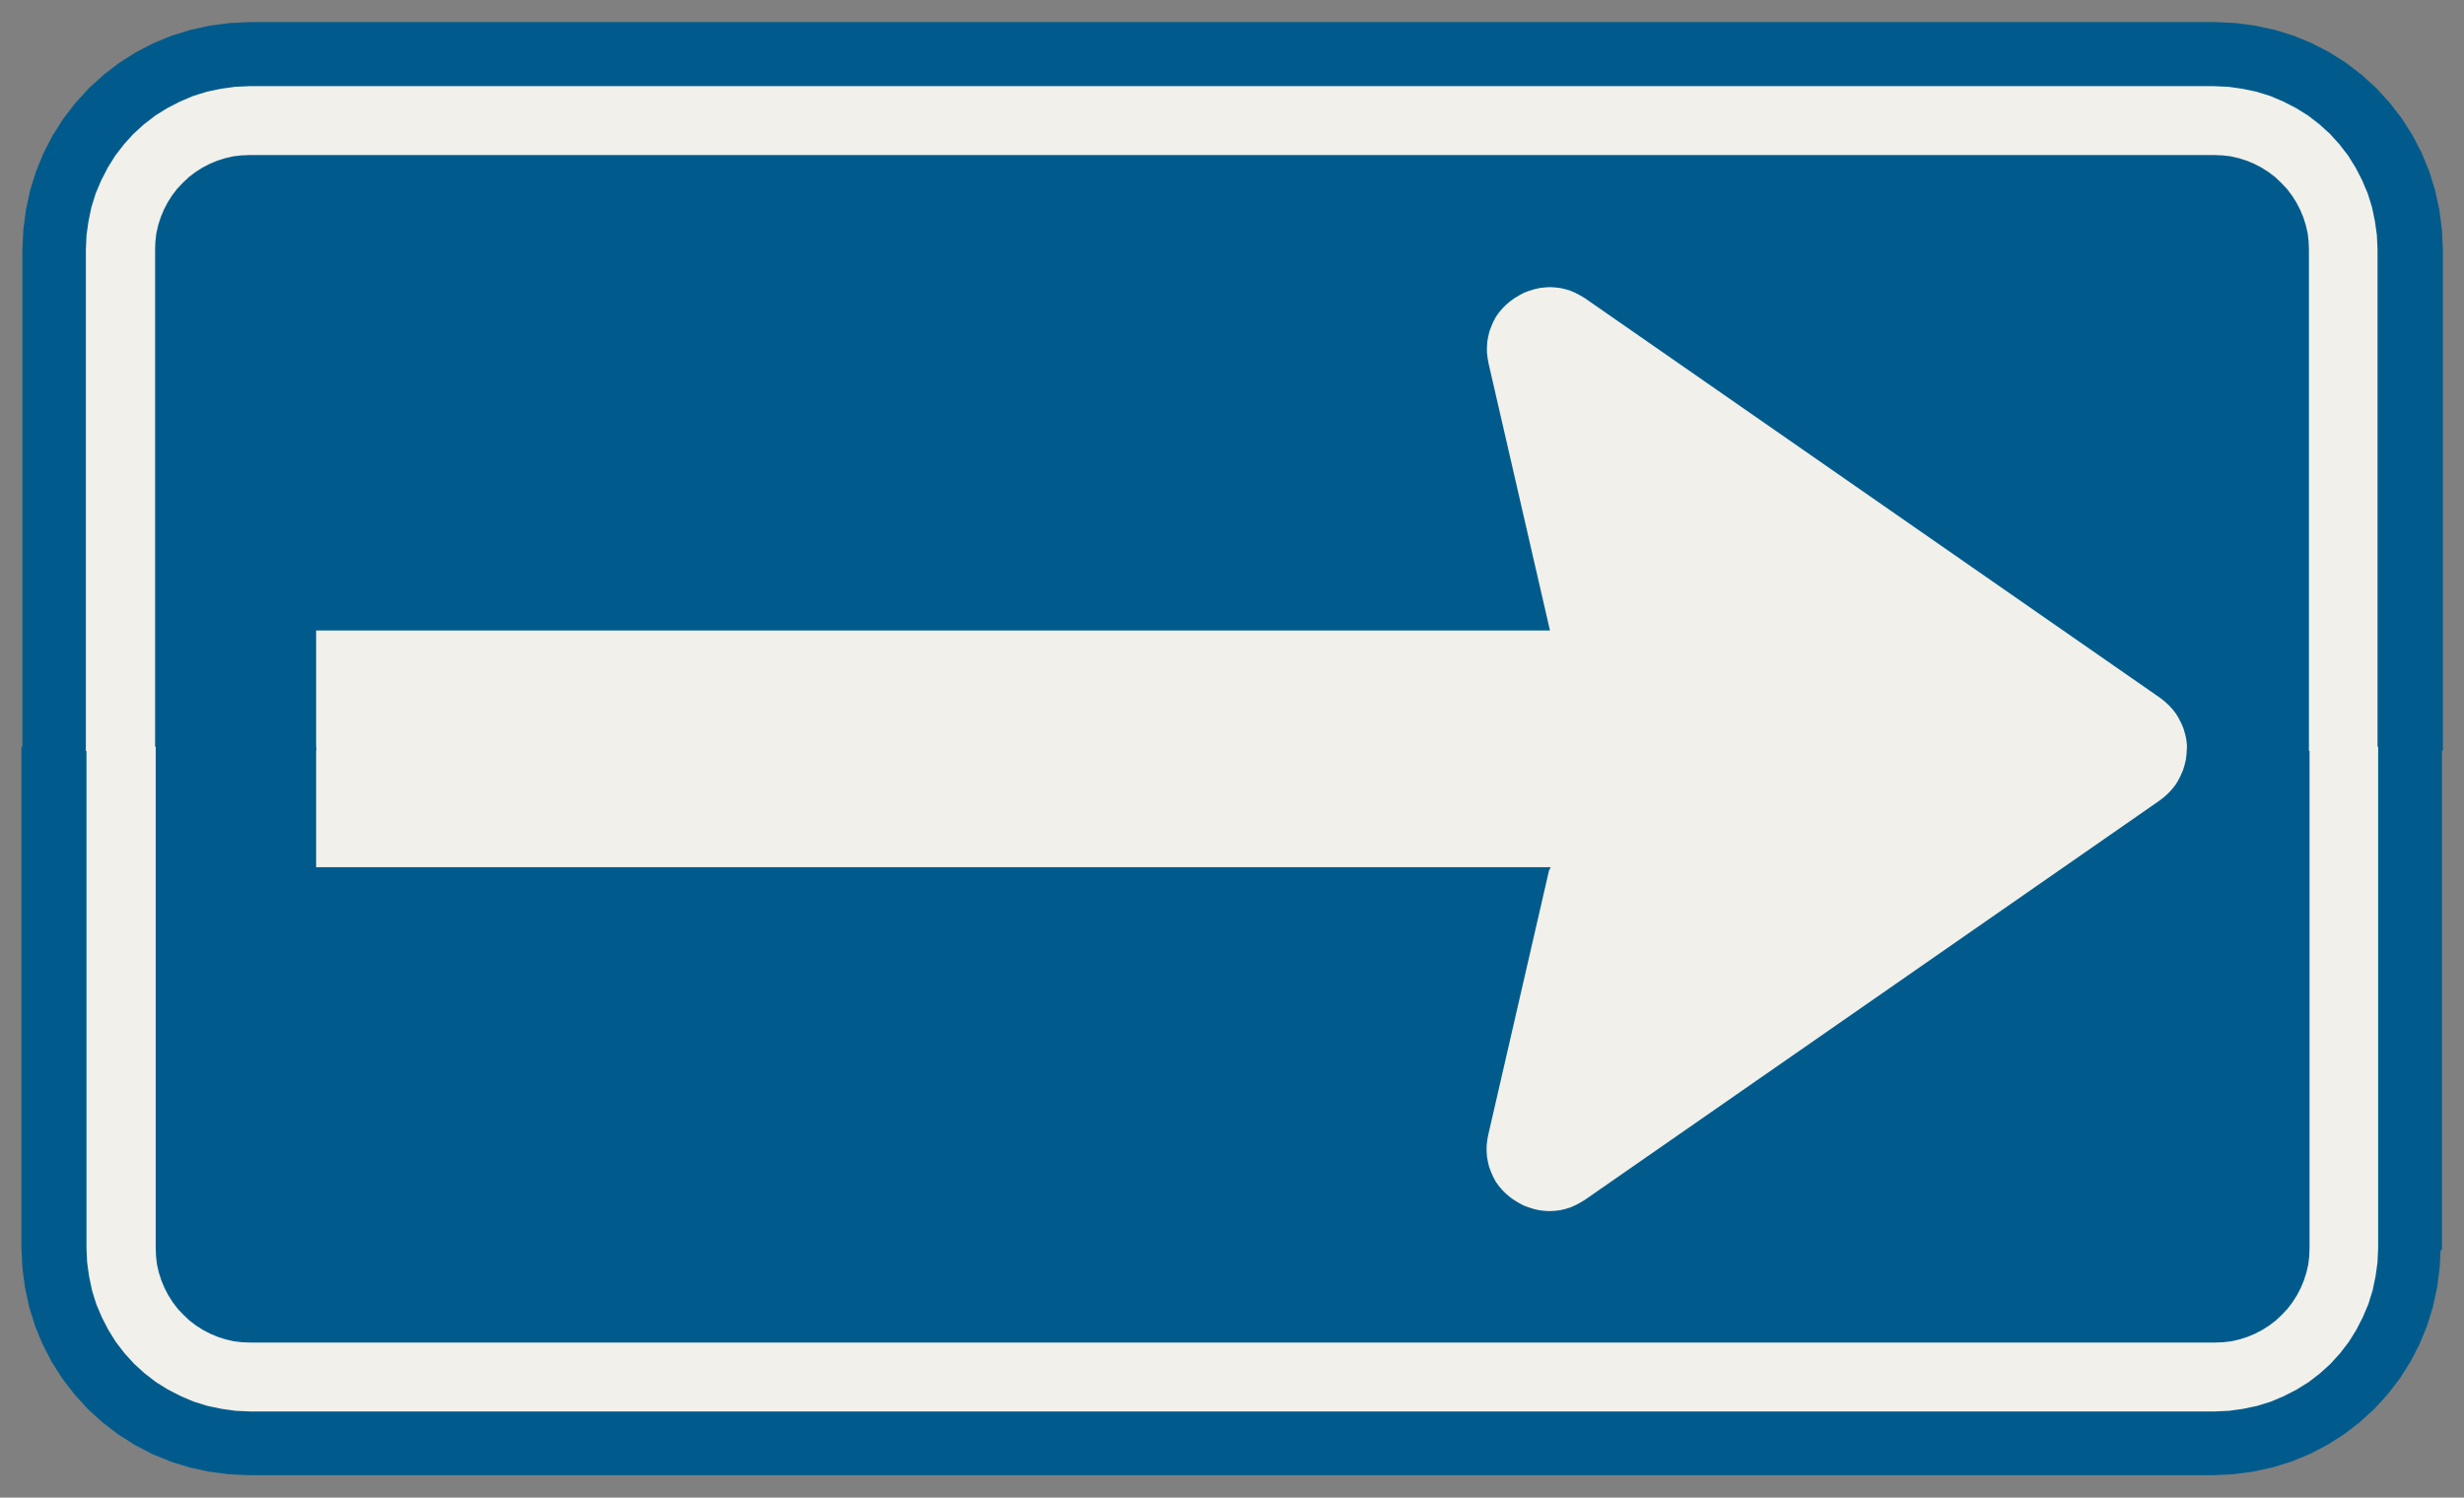﻿<?xml version="1.0" encoding="UTF-8" standalone="no"?>
<!DOCTYPE svg PUBLIC "-//W3C//DTD SVG 1.1//EN" "http://www.w3.org/Graphics/SVG/1.1/DTD/svg11-flat.dtd">
<svg xmlns="http://www.w3.org/2000/svg"  viewBox="-0.075 -0.075 7.65 4.65"><rect x="-0.075" y="-0.075" width="7.65" height="4.65" fill="#808080" stroke="none"/><g fill="none" stroke="black" stroke-width="0.013" transform="translate(0,4.5) scale(1, -1)">
<g id="Output" >
<path fill="rgb(241,240,234)" stroke="rgb(241,240,234)" d="M 4.729,1.876 l -0.189,-0.822 -0.003,-0.017 -0.002,-0.017 -0,-0.017 0.001,-0.017 0.003,-0.017 0.004,-0.017 0.006,-0.016 0.007,-0.016 0.008,-0.015 0.01,-0.014 0.011,-0.013 0.012,-0.012 0.013,-0.011 0.014,-0.01 0.015,-0.009 0.015,-0.008 0.016,-0.006 0.016,-0.005 0.017,-0.004 0.017,-0.002 0.017,-0.001 0.017,0.001 0.017,0.002 0.017,0.004 0.016,0.005 0.016,0.007 0.015,0.008 0.015,0.009 1.786,1.241 0.014,0.011 0.013,0.012 0.012,0.013 0.011,0.014 0.009,0.015 0.008,0.016 0.007,0.016 0.005,0.017 0.004,0.017 0.002,0.017 0.001,0.017 -0.001,0.017 -0.002,0.017 -0.004,0.017 -0.005,0.017 -0.007,0.016 -0.008,0.016 -0.009,0.015 -0.011,0.014 -0.012,0.013 -0.013,0.012 -0.014,0.011 -1.786,1.241 -0.015,0.009 -0.015,0.008 -0.016,0.007 -0.016,0.005 -0.017,0.004 -0.017,0.002 -0.017,0.001 -0.017,-0.001 -0.017,-0.002 -0.017,-0.004 -0.016,-0.005 -0.016,-0.006 -0.015,-0.008 -0.015,-0.009 -0.014,-0.01 -0.013,-0.011 -0.012,-0.012 -0.011,-0.013 -0.01,-0.014 -0.008,-0.015 -0.007,-0.016 -0.006,-0.016 -0.004,-0.017 -0.003,-0.017 -0.001,-0.017 0,-0.017 0.002,-0.017 0.003,-0.017 0.189,-0.822 -3.829,4.44089e-16 0,-0.374 0,-0.374 3.829,0 z "/>
<path fill="rgb(0,91,140)" stroke="rgb(0,91,140)" d="M 0.4,2.25 l 0.5,0 0,0.374 3.829,-4.44089e-16 -0.189,0.822 -0.003,0.017 -0.002,0.017 -0,0.017 0.001,0.017 0.003,0.017 0.004,0.017 0.006,0.016 0.007,0.016 0.008,0.015 0.01,0.014 0.011,0.013 0.012,0.012 0.013,0.011 0.014,0.01 0.015,0.009 0.015,0.008 0.016,0.006 0.016,0.005 0.017,0.004 0.017,0.002 0.017,0.001 0.017,-0.001 0.017,-0.002 0.017,-0.004 0.016,-0.005 0.016,-0.007 0.015,-0.008 0.015,-0.009 1.786,-1.241 0.014,-0.011 0.013,-0.012 0.012,-0.013 0.011,-0.014 0.009,-0.015 0.008,-0.016 0.007,-0.016 0.005,-0.017 0.004,-0.017 0.002,-0.017 0.001,-0.017 0.379,4.44089e-16 0,1.55 -0.001,0.026 -0.003,0.026 -0.006,0.026 -0.008,0.025 -0.01,0.024 -0.012,0.023 -0.014,0.022 -0.016,0.021 -0.018,0.019 -0.019,0.018 -0.021,0.016 -0.022,0.014 -0.023,0.012 -0.024,0.01 -0.025,0.008 -0.026,0.006 -0.026,0.003 -0.026,0.001 -6.1,0 -0.026,-0.001 -0.026,-0.003 -0.026,-0.006 -0.025,-0.008 -0.024,-0.01 -0.023,-0.012 -0.022,-0.014 -0.021,-0.016 -0.019,-0.018 -0.018,-0.019 -0.016,-0.021 -0.014,-0.022 -0.012,-0.023 -0.01,-0.024 -0.008,-0.025 -0.006,-0.026 -0.003,-0.026 -0.001,-0.026 -4.44089e-16,-1.55 z "/>
<path fill="rgb(0,91,140)" stroke="rgb(0,91,140)" d="M 4.729,1.876 l -3.829,0 0,0.374 -0.5,0 -4.44089e-16,-1.55 0.001,-0.026 0.003,-0.026 0.006,-0.026 0.008,-0.025 0.01,-0.024 0.012,-0.023 0.014,-0.022 0.016,-0.021 0.018,-0.019 0.019,-0.018 0.021,-0.016 0.022,-0.014 0.023,-0.012 0.024,-0.01 0.025,-0.008 0.026,-0.006 0.026,-0.003 0.026,-0.001 6.1,0 0.026,0.001 0.026,0.003 0.026,0.006 0.025,0.008 0.024,0.01 0.023,0.012 0.022,0.014 0.021,0.016 0.019,0.018 0.018,0.019 0.016,0.021 0.014,0.022 0.012,0.023 0.01,0.024 0.008,0.025 0.006,0.026 0.003,0.026 0.001,0.026 0,1.55 -0.379,-4.44089e-16 -0.001,-0.017 -0.002,-0.017 -0.004,-0.017 -0.005,-0.017 -0.007,-0.016 -0.008,-0.016 -0.009,-0.015 -0.011,-0.014 -0.012,-0.013 -0.013,-0.012 -0.014,-0.011 -1.786,-1.241 -0.015,-0.009 -0.015,-0.008 -0.016,-0.007 -0.016,-0.005 -0.017,-0.004 -0.017,-0.002 -0.017,-0.001 -0.017,0.001 -0.017,0.002 -0.017,0.004 -0.016,0.005 -0.016,0.006 -0.015,0.008 -0.015,0.009 -0.014,0.01 -0.013,0.011 -0.012,0.012 -0.011,0.013 -0.01,0.014 -0.008,0.015 -0.007,0.016 -0.006,0.016 -0.004,0.017 -0.003,0.017 -0.001,0.017 0,0.017 0.002,0.017 0.003,0.017 0.189,0.822 z "/>
<path fill="rgb(0,91,140)" stroke="rgb(0,91,140)" d="M 7.5,0.7 l 0,1.55 -0.2,0 0,-1.55 -0.002,-0.044 -0.006,-0.043 -0.009,-0.043 -0.013,-0.042 -0.017,-0.04 -0.02,-0.039 -0.023,-0.037 -0.027,-0.035 -0.029,-0.032 -0.032,-0.029 -0.035,-0.027 -0.037,-0.023 -0.039,-0.02 -0.04,-0.017 -0.042,-0.013 -0.043,-0.009 -0.043,-0.006 -0.044,-0.002 -6.1,0 -0.044,0.002 -0.043,0.006 -0.043,0.009 -0.042,0.013 -0.04,0.017 -0.039,0.02 -0.037,0.023 -0.035,0.027 -0.032,0.029 -0.029,0.032 -0.027,0.035 -0.023,0.037 -0.02,0.039 -0.017,0.04 -0.013,0.042 -0.009,0.043 -0.006,0.043 -0.002,0.044 4.44089e-16,1.55 -0.2,0 -4.44089e-16,-1.55 0.003,-0.061 0.008,-0.061 0.013,-0.06 0.018,-0.058 0.023,-0.056 0.028,-0.054 0.033,-0.052 0.037,-0.048 0.041,-0.045 0.045,-0.041 0.048,-0.037 0.052,-0.033 0.054,-0.028 0.056,-0.023 0.058,-0.018 0.06,-0.013 0.061,-0.008 0.061,-0.003 6.1,-8.88178e-16 0.061,0.003 0.061,0.008 0.06,0.013 0.058,0.018 0.056,0.023 0.054,0.028 0.052,0.033 0.048,0.037 0.045,0.041 0.041,0.045 0.037,0.048 0.033,0.052 0.028,0.054 0.023,0.056 0.018,0.058 0.013,0.06 0.008,0.061 0.003,0.061 z "/>
<path fill="rgb(0,91,140)" stroke="rgb(0,91,140)" d="M 6.8,4.5 l -6.1,0 -0.061,-0.003 -0.061,-0.008 -0.06,-0.013 -0.058,-0.018 -0.056,-0.023 -0.054,-0.028 -0.052,-0.033 -0.048,-0.037 -0.045,-0.041 -0.041,-0.045 -0.037,-0.048 -0.033,-0.052 -0.028,-0.054 -0.023,-0.056 -0.018,-0.058 -0.013,-0.06 -0.008,-0.061 -0.003,-0.061 -8.88178e-16,-1.55 0.2,0 4.44089e-16,1.55 0.002,0.044 0.006,0.043 0.009,0.043 0.013,0.042 0.017,0.04 0.02,0.039 0.023,0.037 0.027,0.035 0.029,0.032 0.032,0.029 0.035,0.027 0.037,0.023 0.039,0.02 0.04,0.017 0.042,0.013 0.043,0.009 0.043,0.006 0.044,0.002 6.1,0 0.044,-0.002 0.043,-0.006 0.043,-0.009 0.042,-0.013 0.04,-0.017 0.039,-0.02 0.037,-0.023 0.035,-0.027 0.032,-0.029 0.029,-0.032 0.027,-0.035 0.023,-0.037 0.02,-0.039 0.017,-0.04 0.013,-0.042 0.009,-0.043 0.006,-0.043 0.002,-0.044 0,-1.55 0.2,0 0,1.55 -0.003,0.061 -0.008,0.061 -0.013,0.06 -0.018,0.058 -0.023,0.056 -0.028,0.054 -0.033,0.052 -0.037,0.048 -0.041,0.045 -0.045,0.041 -0.048,0.037 -0.052,0.033 -0.054,0.028 -0.056,0.023 -0.058,0.018 -0.06,0.013 -0.061,0.008 -0.061,0.003 z "/>
<path fill="rgb(241,240,234)" stroke="rgb(241,240,234)" d="M 0.4,2.25 l -0.2,0 -4.44089e-16,-1.55 0.002,-0.044 0.006,-0.043 0.009,-0.043 0.013,-0.042 0.017,-0.04 0.02,-0.039 0.023,-0.037 0.027,-0.035 0.029,-0.032 0.032,-0.029 0.035,-0.027 0.037,-0.023 0.039,-0.02 0.04,-0.017 0.042,-0.013 0.043,-0.009 0.043,-0.006 0.044,-0.002 6.1,0 0.044,0.002 0.043,0.006 0.043,0.009 0.042,0.013 0.04,0.017 0.039,0.02 0.037,0.023 0.035,0.027 0.032,0.029 0.029,0.032 0.027,0.035 0.023,0.037 0.02,0.039 0.017,0.04 0.013,0.042 0.009,0.043 0.006,0.043 0.002,0.044 0,1.55 -0.2,4.44089e-16 0,-1.55 -0.001,-0.026 -0.003,-0.026 -0.006,-0.026 -0.008,-0.025 -0.01,-0.024 -0.012,-0.023 -0.014,-0.022 -0.016,-0.021 -0.018,-0.019 -0.019,-0.018 -0.021,-0.016 -0.022,-0.014 -0.023,-0.012 -0.024,-0.01 -0.025,-0.008 -0.026,-0.006 -0.026,-0.003 -0.026,-0.001 -6.1,0 -0.026,0.001 -0.026,0.003 -0.026,0.006 -0.025,0.008 -0.024,0.01 -0.023,0.012 -0.022,0.014 -0.021,0.016 -0.019,0.018 -0.018,0.019 -0.016,0.021 -0.014,0.022 -0.012,0.023 -0.01,0.024 -0.008,0.025 -0.006,0.026 -0.003,0.026 -0.001,0.026 4.44089e-16,1.55 z "/>
<path fill="rgb(241,240,234)" stroke="rgb(241,240,234)" d="M 0.4,2.25 l 4.44089e-16,1.55 0.001,0.026 0.003,0.026 0.006,0.026 0.008,0.025 0.01,0.024 0.012,0.023 0.014,0.022 0.016,0.021 0.018,0.019 0.019,0.018 0.021,0.016 0.022,0.014 0.023,0.012 0.024,0.01 0.025,0.008 0.026,0.006 0.026,0.003 0.026,0.001 6.1,0 0.026,-0.001 0.026,-0.003 0.026,-0.006 0.025,-0.008 0.024,-0.01 0.023,-0.012 0.022,-0.014 0.021,-0.016 0.019,-0.018 0.018,-0.019 0.016,-0.021 0.014,-0.022 0.012,-0.023 0.01,-0.024 0.008,-0.025 0.006,-0.026 0.003,-0.026 0.001,-0.026 0,-1.55 0.2,-4.44089e-16 0,1.55 -0.002,0.044 -0.006,0.043 -0.009,0.043 -0.013,0.042 -0.017,0.04 -0.02,0.039 -0.023,0.037 -0.027,0.035 -0.029,0.032 -0.032,0.029 -0.035,0.027 -0.037,0.023 -0.039,0.02 -0.04,0.017 -0.042,0.013 -0.043,0.009 -0.043,0.006 -0.044,0.002 -6.1,0 -0.044,-0.002 -0.043,-0.006 -0.043,-0.009 -0.042,-0.013 -0.04,-0.017 -0.039,-0.02 -0.037,-0.023 -0.035,-0.027 -0.032,-0.029 -0.029,-0.032 -0.027,-0.035 -0.023,-0.037 -0.02,-0.039 -0.017,-0.04 -0.013,-0.042 -0.009,-0.043 -0.006,-0.043 -0.002,-0.044 -4.44089e-16,-1.55 0.2,0 z "/>
</g></g></svg>
